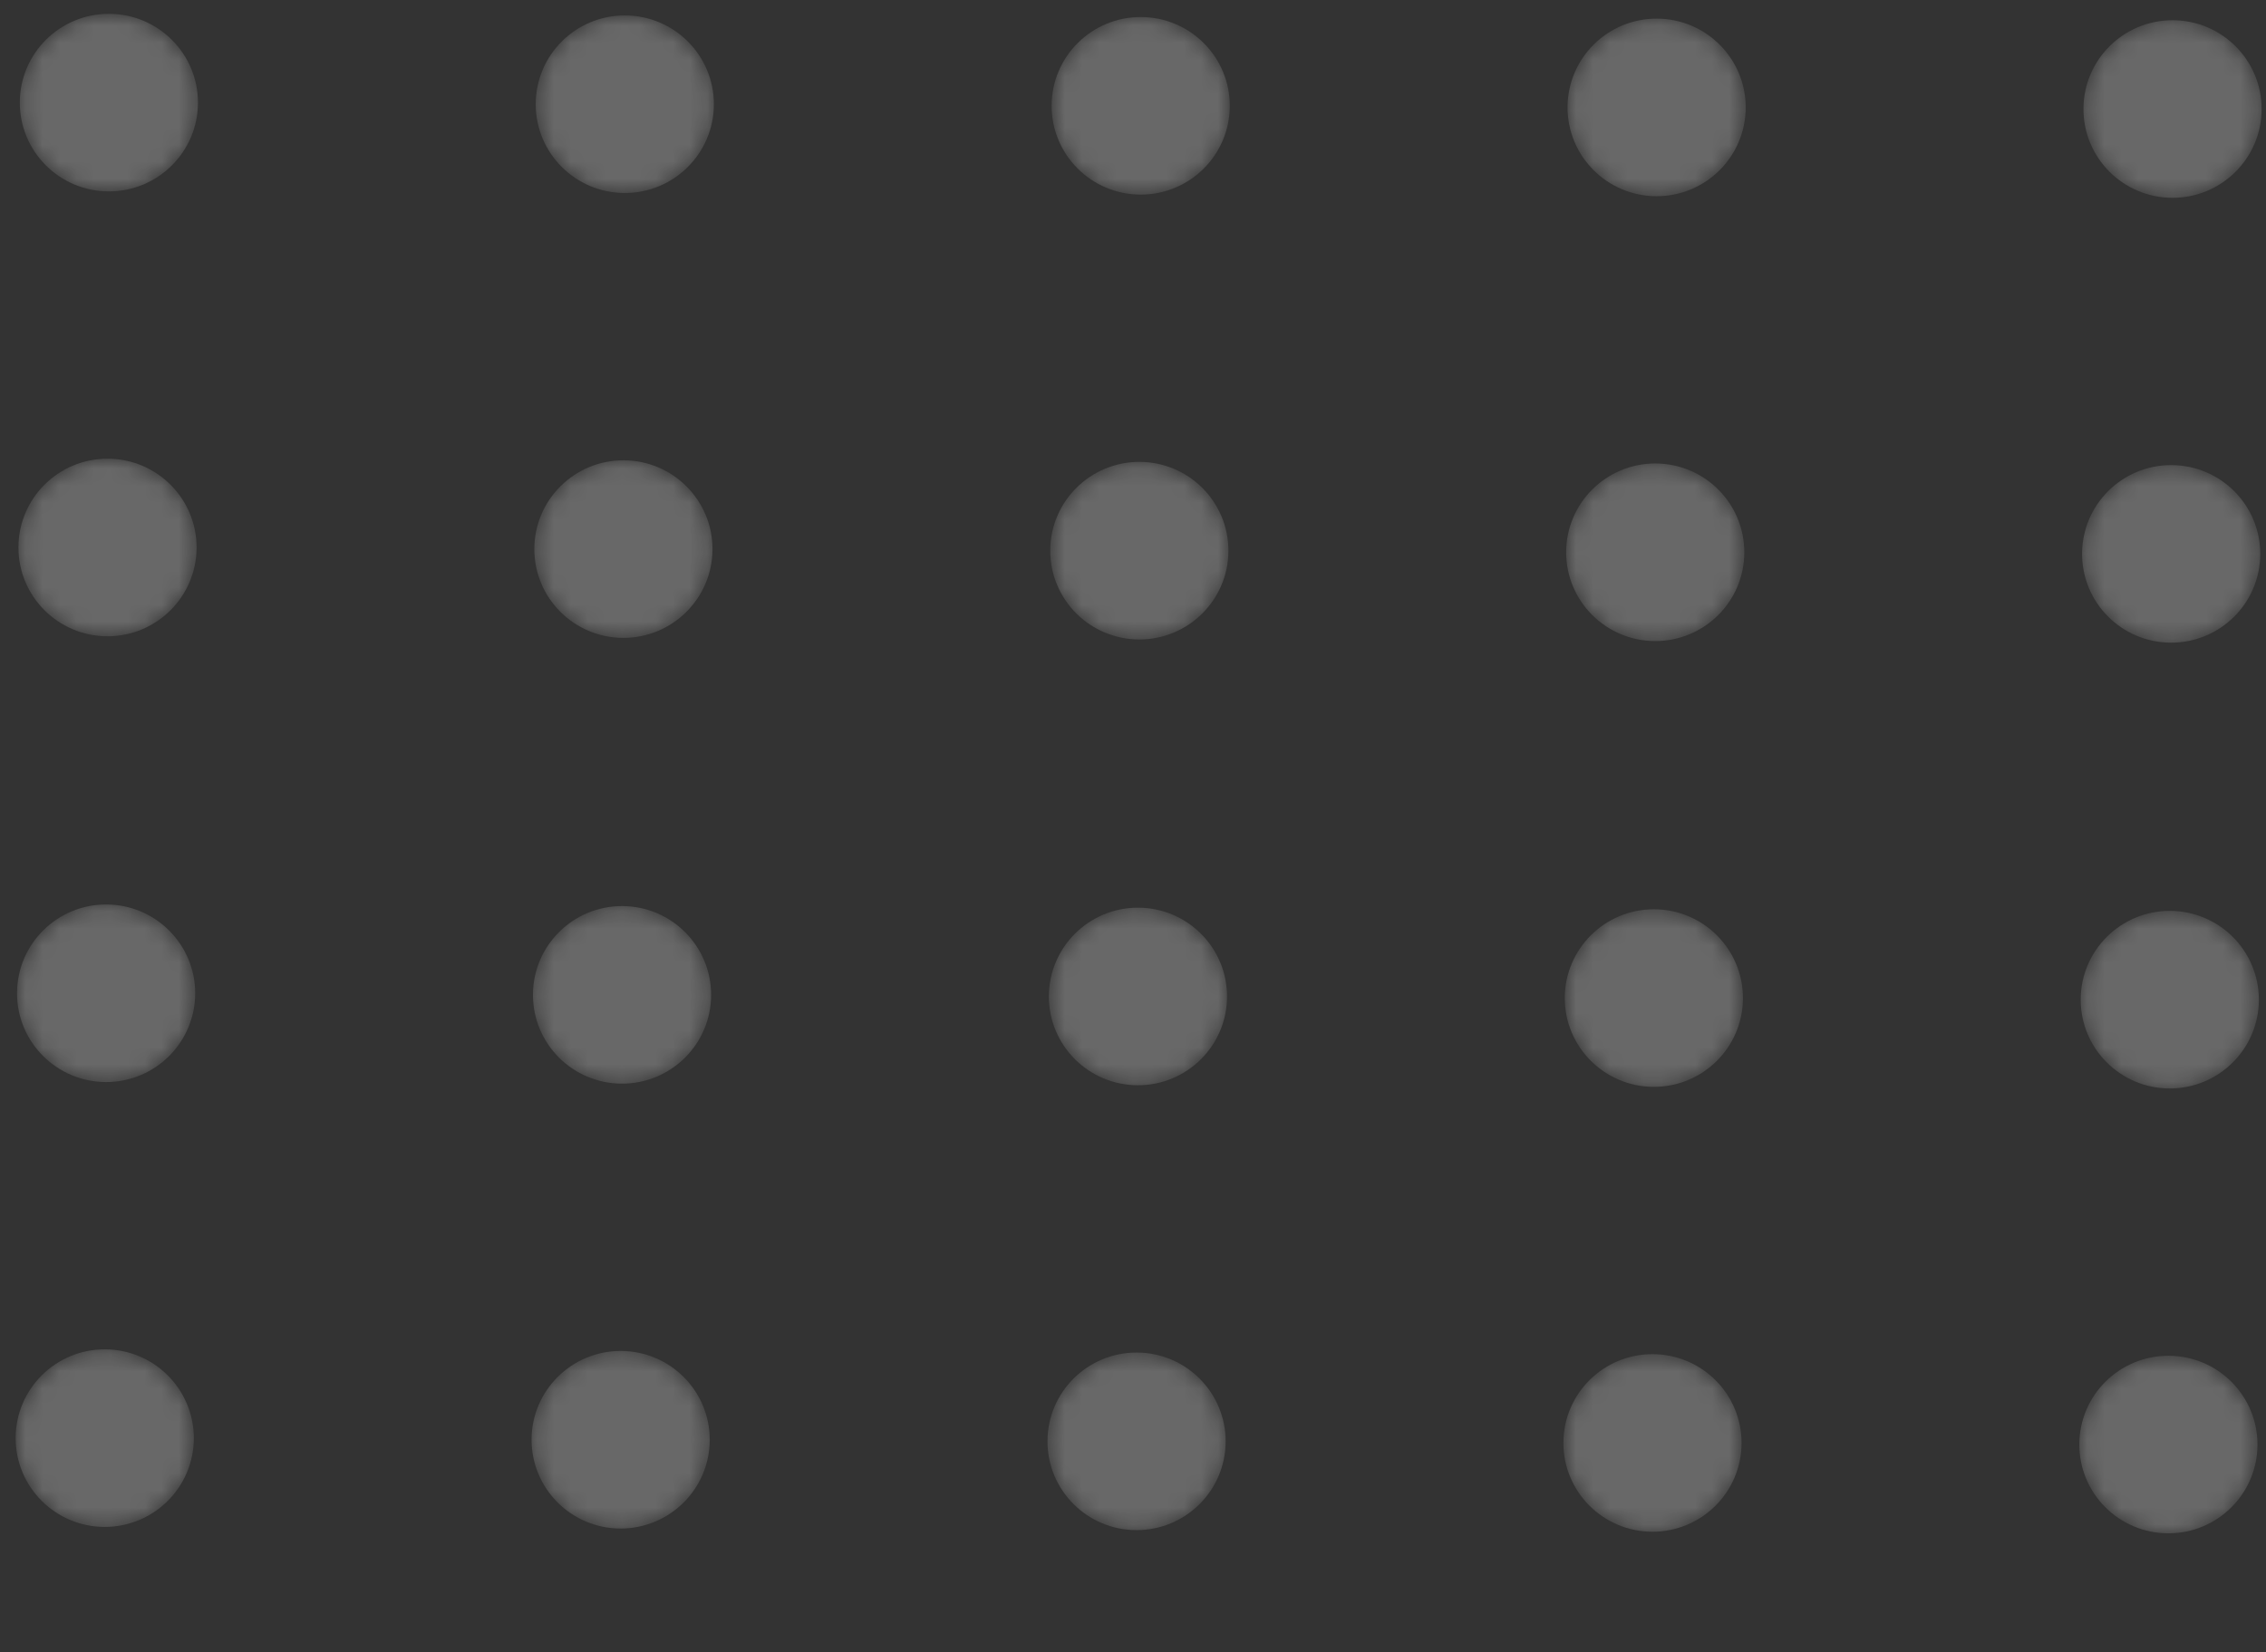 <svg width="133" height="97" viewBox="0 0 133 97" fill="none" xmlns="http://www.w3.org/2000/svg">
<rect x="0" y="0" width="133" height="97" fill="#333333" stroke="none"/>
<g opacity="0.26">
<mask id="mask0_63_157" style="mask-type:alpha" maskUnits="userSpaceOnUse" x="122" y="79" width="11" height="12">
<path d="M127.288 79.592C124.4 79.583 122.052 81.909 122.043 84.788C122.034 87.667 124.368 90.007 127.255 90.016C130.143 90.025 132.491 87.699 132.5 84.82C132.509 81.942 130.175 79.601 127.288 79.592Z" fill="url(#paint0_linear_63_157)"/>
</mask>
<g mask="url(#mask0_63_157)">
<path d="M127.288 79.592C124.4 79.583 122.052 81.909 122.043 84.788C122.034 87.667 124.368 90.007 127.255 90.016C130.143 90.025 132.491 87.699 132.5 84.82C132.509 81.942 130.175 79.601 127.288 79.592Z" fill="url(#paint1_linear_63_157)"/>
</g>
<mask id="mask1_63_157" style="mask-type:alpha" maskUnits="userSpaceOnUse" x="91" y="79" width="12" height="11">
<path d="M97.007 79.498C94.119 79.489 91.771 81.815 91.762 84.694C91.753 87.573 94.087 89.914 96.974 89.923C99.862 89.932 102.21 87.605 102.219 84.727C102.228 81.848 99.894 79.507 97.007 79.498Z" fill="url(#paint2_linear_63_157)"/>
</mask>
<g mask="url(#mask1_63_157)">
<path d="M97.007 79.498C94.119 79.489 91.771 81.815 91.762 84.694C91.753 87.573 94.087 89.914 96.974 89.923C99.862 89.932 102.21 87.605 102.219 84.727C102.228 81.848 99.894 79.507 97.007 79.498Z" fill="url(#paint3_linear_63_157)"/>
</g>
<mask id="mask2_63_157" style="mask-type:alpha" maskUnits="userSpaceOnUse" x="61" y="79" width="11" height="11">
<path d="M66.726 79.404C63.838 79.395 61.49 81.721 61.481 84.6C61.472 87.479 63.806 89.82 66.693 89.829C69.581 89.838 71.929 87.511 71.938 84.633C71.947 81.754 69.613 79.413 66.726 79.404Z" fill="url(#paint4_linear_63_157)"/>
</mask>
<g mask="url(#mask2_63_157)">
<path d="M66.726 79.404C63.838 79.395 61.49 81.721 61.481 84.6C61.472 87.479 63.806 89.82 66.693 89.829C69.581 89.838 71.929 87.511 71.938 84.633C71.947 81.754 69.613 79.413 66.726 79.404Z" fill="url(#paint5_linear_63_157)"/>
</g>
<mask id="mask3_63_157" style="mask-type:alpha" maskUnits="userSpaceOnUse" x="31" y="79" width="11" height="11">
<path d="M36.445 79.31C33.557 79.301 31.209 81.627 31.2 84.506C31.191 87.385 33.525 89.726 36.412 89.735C39.3 89.744 41.648 87.417 41.657 84.539C41.666 81.66 39.332 79.319 36.445 79.31Z" fill="url(#paint6_linear_63_157)"/>
</mask>
<g mask="url(#mask3_63_157)">
<path d="M36.445 79.31C33.557 79.301 31.209 81.627 31.2 84.506C31.191 87.385 33.525 89.726 36.412 89.735C39.3 89.744 41.648 87.417 41.657 84.539C41.666 81.66 39.332 79.319 36.445 79.31Z" fill="url(#paint7_linear_63_157)"/>
</g>
<mask id="mask4_63_157" style="mask-type:alpha" maskUnits="userSpaceOnUse" x="0" y="79" width="12" height="11">
<path d="M6.164 79.216C3.276 79.207 0.928 81.533 0.919 84.412C0.91 87.291 3.244 89.632 6.132 89.641C9.019 89.65 11.367 87.323 11.376 84.445C11.385 81.566 9.051 79.225 6.164 79.216Z" fill="url(#paint8_linear_63_157)"/>
</mask>
<g mask="url(#mask4_63_157)">
<path d="M6.164 79.216C3.276 79.207 0.928 81.533 0.919 84.412C0.91 87.291 3.244 89.632 6.132 89.641C9.019 89.65 11.367 87.323 11.376 84.445C11.385 81.566 9.051 79.225 6.164 79.216Z" fill="url(#paint9_linear_63_157)"/>
</g>
<mask id="mask5_63_157" style="mask-type:alpha" maskUnits="userSpaceOnUse" x="122" y="53" width="11" height="11">
<path d="M127.369 53.475C124.481 53.466 122.133 55.793 122.124 58.671C122.115 61.55 124.449 63.891 127.336 63.9C130.224 63.909 132.572 61.583 132.581 58.704C132.59 55.825 130.256 53.484 127.369 53.475Z" fill="url(#paint10_linear_63_157)"/>
</mask>
<g mask="url(#mask5_63_157)">
<path d="M127.369 53.475C124.481 53.466 122.133 55.793 122.124 58.671C122.115 61.55 124.449 63.891 127.336 63.9C130.224 63.909 132.572 61.583 132.581 58.704C132.59 55.825 130.256 53.484 127.369 53.475Z" fill="url(#paint11_linear_63_157)"/>
</g>
<mask id="mask6_63_157" style="mask-type:alpha" maskUnits="userSpaceOnUse" x="91" y="53" width="12" height="11">
<path d="M97.088 53.381C94.2 53.372 91.852 55.699 91.843 58.578C91.834 61.456 94.168 63.797 97.055 63.806C99.943 63.815 102.291 61.489 102.3 58.61C102.309 55.731 99.975 53.39 97.088 53.381Z" fill="url(#paint12_linear_63_157)"/>
</mask>
<g mask="url(#mask6_63_157)">
<path d="M97.088 53.381C94.2 53.372 91.852 55.699 91.843 58.578C91.834 61.456 94.168 63.797 97.055 63.806C99.943 63.815 102.291 61.489 102.3 58.61C102.309 55.731 99.975 53.39 97.088 53.381Z" fill="url(#paint13_linear_63_157)"/>
</g>
<mask id="mask7_63_157" style="mask-type:alpha" maskUnits="userSpaceOnUse" x="61" y="53" width="12" height="11">
<path d="M66.807 53.287C63.919 53.278 61.571 55.605 61.562 58.484C61.553 61.362 63.887 63.703 66.774 63.712C69.662 63.721 72.01 61.395 72.019 58.516C72.028 55.637 69.694 53.296 66.807 53.287Z" fill="url(#paint14_linear_63_157)"/>
</mask>
<g mask="url(#mask7_63_157)">
<path d="M66.807 53.287C63.919 53.278 61.571 55.605 61.562 58.484C61.553 61.362 63.887 63.703 66.774 63.712C69.662 63.721 72.01 61.395 72.019 58.516C72.028 55.637 69.694 53.296 66.807 53.287Z" fill="url(#paint15_linear_63_157)"/>
</g>
<mask id="mask8_63_157" style="mask-type:alpha" maskUnits="userSpaceOnUse" x="31" y="53" width="11" height="11">
<path d="M36.526 53.193C33.638 53.184 31.29 55.511 31.281 58.39C31.272 61.268 33.606 63.609 36.493 63.618C39.381 63.627 41.729 61.301 41.738 58.422C41.747 55.543 39.413 53.202 36.526 53.193Z" fill="url(#paint16_linear_63_157)"/>
</mask>
<g mask="url(#mask8_63_157)">
<path d="M36.526 53.193C33.638 53.184 31.29 55.511 31.281 58.39C31.272 61.268 33.606 63.609 36.493 63.618C39.381 63.627 41.729 61.301 41.738 58.422C41.747 55.543 39.413 53.202 36.526 53.193Z" fill="url(#paint17_linear_63_157)"/>
</g>
<mask id="mask9_63_157" style="mask-type:alpha" maskUnits="userSpaceOnUse" x="1" y="53" width="11" height="11">
<path d="M6.245 53.099C3.357 53.09 1.009 55.417 1 58.296C0.991 61.174 3.325 63.515 6.213 63.524C9.1 63.533 11.448 61.207 11.457 58.328C11.466 55.449 9.132 53.108 6.245 53.099Z" fill="url(#paint18_linear_63_157)"/>
</mask>
<g mask="url(#mask9_63_157)">
<path d="M6.245 53.099C3.357 53.09 1.009 55.417 1 58.296C0.991 61.174 3.325 63.515 6.213 63.524C9.1 63.533 11.448 61.207 11.457 58.328C11.466 55.449 9.132 53.108 6.245 53.099Z" fill="url(#paint19_linear_63_157)"/>
</g>
<mask id="mask10_63_157" style="mask-type:alpha" maskUnits="userSpaceOnUse" x="122" y="27" width="11" height="11">
<path d="M127.45 27.305C124.562 27.296 122.214 29.622 122.205 32.501C122.196 35.38 124.53 37.72 127.417 37.729C130.305 37.738 132.653 35.412 132.662 32.533C132.671 29.654 130.337 27.313 127.45 27.305Z" fill="url(#paint20_linear_63_157)"/>
</mask>
<g mask="url(#mask10_63_157)">
<path d="M127.45 27.305C124.562 27.296 122.214 29.622 122.205 32.501C122.196 35.38 124.53 37.72 127.417 37.729C130.305 37.738 132.653 35.412 132.662 32.533C132.671 29.654 130.337 27.313 127.45 27.305Z" fill="url(#paint21_linear_63_157)"/>
</g>
<mask id="mask11_63_157" style="mask-type:alpha" maskUnits="userSpaceOnUse" x="91" y="27" width="12" height="11">
<path d="M97.169 27.21C94.281 27.201 91.933 29.528 91.924 32.407C91.915 35.285 94.249 37.626 97.136 37.635C100.024 37.644 102.372 35.318 102.381 32.439C102.39 29.56 100.056 27.219 97.169 27.21Z" fill="url(#paint22_linear_63_157)"/>
</mask>
<g mask="url(#mask11_63_157)">
<path d="M97.169 27.21C94.281 27.201 91.933 29.528 91.924 32.407C91.915 35.285 94.249 37.626 97.136 37.635C100.024 37.644 102.372 35.318 102.381 32.439C102.39 29.56 100.056 27.219 97.169 27.21Z" fill="url(#paint23_linear_63_157)"/>
</g>
<mask id="mask12_63_157" style="mask-type:alpha" maskUnits="userSpaceOnUse" x="61" y="27" width="12" height="11">
<path d="M66.888 27.116C64 27.108 61.652 29.434 61.643 32.313C61.634 35.191 63.968 37.532 66.856 37.541C69.743 37.55 72.091 35.224 72.1 32.345C72.109 29.466 69.775 27.125 66.888 27.116Z" fill="url(#paint24_linear_63_157)"/>
</mask>
<g mask="url(#mask12_63_157)">
<path d="M66.888 27.116C64 27.108 61.652 29.434 61.643 32.313C61.634 35.191 63.968 37.532 66.856 37.541C69.743 37.55 72.091 35.224 72.1 32.345C72.109 29.466 69.775 27.125 66.888 27.116Z" fill="url(#paint25_linear_63_157)"/>
</g>
<mask id="mask13_63_157" style="mask-type:alpha" maskUnits="userSpaceOnUse" x="31" y="27" width="11" height="11">
<path d="M36.607 27.023C33.719 27.014 31.371 29.34 31.362 32.219C31.354 35.098 33.687 37.439 36.575 37.448C39.462 37.457 41.81 35.13 41.819 32.251C41.828 29.373 39.495 27.032 36.607 27.023Z" fill="url(#paint26_linear_63_157)"/>
</mask>
<g mask="url(#mask13_63_157)">
<path d="M36.607 27.023C33.719 27.014 31.371 29.34 31.362 32.219C31.354 35.098 33.687 37.439 36.575 37.448C39.462 37.457 41.81 35.13 41.819 32.251C41.828 29.373 39.495 27.032 36.607 27.023Z" fill="url(#paint27_linear_63_157)"/>
</g>
<mask id="mask14_63_157" style="mask-type:alpha" maskUnits="userSpaceOnUse" x="1" y="26" width="11" height="12">
<path d="M6.326 26.929C3.439 26.92 1.09 29.246 1.082 32.125C1.073 35.004 3.406 37.345 6.294 37.354C9.181 37.363 11.529 35.036 11.538 32.157C11.547 29.279 9.214 26.938 6.326 26.929Z" fill="url(#paint28_linear_63_157)"/>
</mask>
<g mask="url(#mask14_63_157)">
<path d="M6.326 26.929C3.439 26.92 1.09 29.246 1.082 32.125C1.073 35.004 3.406 37.345 6.294 37.354C9.181 37.363 11.529 35.036 11.538 32.157C11.547 29.279 9.214 26.938 6.326 26.929Z" fill="url(#paint29_linear_63_157)"/>
</g>
<mask id="mask15_63_157" style="mask-type:alpha" maskUnits="userSpaceOnUse" x="122" y="1" width="11" height="11">
<path d="M127.531 1.188C124.643 1.179 122.295 3.505 122.286 6.384C122.277 9.263 124.611 11.604 127.498 11.613C130.386 11.622 132.734 9.295 132.743 6.417C132.752 3.538 130.418 1.197 127.531 1.188Z" fill="url(#paint30_linear_63_157)"/>
</mask>
<g mask="url(#mask15_63_157)">
<path d="M127.531 1.188C124.643 1.179 122.295 3.505 122.286 6.384C122.277 9.263 124.611 11.604 127.498 11.613C130.386 11.622 132.734 9.295 132.743 6.417C132.752 3.538 130.418 1.197 127.531 1.188Z" fill="url(#paint31_linear_63_157)"/>
</g>
<mask id="mask16_63_157" style="mask-type:alpha" maskUnits="userSpaceOnUse" x="92" y="1" width="11" height="11">
<path d="M97.25 1.094C94.362 1.085 92.014 3.411 92.005 6.29C91.996 9.169 94.33 11.51 97.218 11.519C100.105 11.528 102.453 9.201 102.462 6.323C102.471 3.444 100.137 1.103 97.25 1.094Z" fill="url(#paint32_linear_63_157)"/>
</mask>
<g mask="url(#mask16_63_157)">
<path d="M97.25 1.094C94.362 1.085 92.014 3.411 92.005 6.29C91.996 9.169 94.33 11.51 97.218 11.519C100.105 11.528 102.453 9.201 102.462 6.323C102.471 3.444 100.137 1.103 97.25 1.094Z" fill="url(#paint33_linear_63_157)"/>
</g>
<mask id="mask17_63_157" style="mask-type:alpha" maskUnits="userSpaceOnUse" x="61" y="1" width="12" height="11">
<path d="M66.969 1C64.081 0.991 61.733 3.317 61.724 6.196C61.715 9.075 64.049 11.416 66.937 11.425C69.824 11.434 72.172 9.107 72.181 6.229C72.19 3.35 69.856 1.009 66.969 1Z" fill="url(#paint34_linear_63_157)"/>
</mask>
<g mask="url(#mask17_63_157)">
<path d="M66.969 1C64.081 0.991 61.733 3.317 61.724 6.196C61.715 9.075 64.049 11.416 66.937 11.425C69.824 11.434 72.172 9.107 72.181 6.229C72.19 3.35 69.856 1.009 66.969 1Z" fill="url(#paint35_linear_63_157)"/>
</g>
<mask id="mask18_63_157" style="mask-type:alpha" maskUnits="userSpaceOnUse" x="31" y="0" width="11" height="12">
<path d="M36.688 0.906C33.8 0.897 31.452 3.223 31.444 6.102C31.434 8.981 33.768 11.322 36.656 11.331C39.543 11.34 41.891 9.013 41.9 6.135C41.909 3.256 39.576 0.915 36.688 0.906Z" fill="url(#paint36_linear_63_157)"/>
</mask>
<g mask="url(#mask18_63_157)">
<path d="M36.688 0.906C33.8 0.897 31.452 3.223 31.444 6.102C31.434 8.981 33.768 11.322 36.656 11.331C39.543 11.34 41.891 9.013 41.9 6.135C41.909 3.256 39.576 0.915 36.688 0.906Z" fill="url(#paint37_linear_63_157)"/>
</g>
<mask id="mask19_63_157" style="mask-type:alpha" maskUnits="userSpaceOnUse" x="1" y="0" width="11" height="12">
<path d="M6.407 0.812C3.52 0.803 1.171 3.13 1.163 6.008C1.154 8.887 3.487 11.228 6.375 11.237C9.262 11.246 11.61 8.92 11.619 6.041C11.628 3.162 9.295 0.821 6.407 0.812Z" fill="url(#paint38_linear_63_157)"/>
</mask>
<g mask="url(#mask19_63_157)">
<path d="M6.407 0.812C3.52 0.803 1.171 3.13 1.163 6.008C1.154 8.887 3.487 11.228 6.375 11.237C9.262 11.246 11.61 8.92 11.619 6.041C11.628 3.162 9.295 0.821 6.407 0.812Z" fill="url(#paint39_linear_63_157)"/>
</g>
</g>
<defs>
<linearGradient id="paint0_linear_63_157" x1="77.895" y1="-41.27" x2="148.731" y2="140.753" gradientUnits="userSpaceOnUse">
<stop stop-color="white"/>
<stop offset="1" stop-color="white"/>
</linearGradient>
<linearGradient id="paint1_linear_63_157" x1="77.895" y1="-41.27" x2="148.731" y2="140.753" gradientUnits="userSpaceOnUse">
<stop stop-color="white"/>
<stop offset="1" stop-color="white"/>
</linearGradient>
<linearGradient id="paint2_linear_63_157" x1="47.614" y1="-41.364" x2="118.45" y2="140.66" gradientUnits="userSpaceOnUse">
<stop stop-color="white"/>
<stop offset="1" stop-color="white"/>
</linearGradient>
<linearGradient id="paint3_linear_63_157" x1="47.614" y1="-41.364" x2="118.45" y2="140.66" gradientUnits="userSpaceOnUse">
<stop stop-color="white"/>
<stop offset="1" stop-color="white"/>
</linearGradient>
<linearGradient id="paint4_linear_63_157" x1="17.333" y1="-41.458" x2="88.169" y2="140.566" gradientUnits="userSpaceOnUse">
<stop stop-color="white"/>
<stop offset="1" stop-color="white"/>
</linearGradient>
<linearGradient id="paint5_linear_63_157" x1="17.333" y1="-41.458" x2="88.169" y2="140.566" gradientUnits="userSpaceOnUse">
<stop stop-color="white"/>
<stop offset="1" stop-color="white"/>
</linearGradient>
<linearGradient id="paint6_linear_63_157" x1="-12.948" y1="-41.551" x2="57.888" y2="140.472" gradientUnits="userSpaceOnUse">
<stop stop-color="white"/>
<stop offset="1" stop-color="white"/>
</linearGradient>
<linearGradient id="paint7_linear_63_157" x1="-12.948" y1="-41.551" x2="57.888" y2="140.472" gradientUnits="userSpaceOnUse">
<stop stop-color="white"/>
<stop offset="1" stop-color="white"/>
</linearGradient>
<linearGradient id="paint8_linear_63_157" x1="-43.229" y1="-41.645" x2="27.607" y2="140.378" gradientUnits="userSpaceOnUse">
<stop stop-color="white"/>
<stop offset="1" stop-color="white"/>
</linearGradient>
<linearGradient id="paint9_linear_63_157" x1="-43.229" y1="-41.645" x2="27.607" y2="140.378" gradientUnits="userSpaceOnUse">
<stop stop-color="white"/>
<stop offset="1" stop-color="white"/>
</linearGradient>
<linearGradient id="paint10_linear_63_157" x1="77.976" y1="-67.388" x2="148.813" y2="114.637" gradientUnits="userSpaceOnUse">
<stop stop-color="white"/>
<stop offset="1" stop-color="white"/>
</linearGradient>
<linearGradient id="paint11_linear_63_157" x1="77.976" y1="-67.388" x2="148.813" y2="114.637" gradientUnits="userSpaceOnUse">
<stop stop-color="white"/>
<stop offset="1" stop-color="white"/>
</linearGradient>
<linearGradient id="paint12_linear_63_157" x1="47.695" y1="-67.481" x2="118.532" y2="114.543" gradientUnits="userSpaceOnUse">
<stop stop-color="white"/>
<stop offset="1" stop-color="white"/>
</linearGradient>
<linearGradient id="paint13_linear_63_157" x1="47.695" y1="-67.481" x2="118.532" y2="114.543" gradientUnits="userSpaceOnUse">
<stop stop-color="white"/>
<stop offset="1" stop-color="white"/>
</linearGradient>
<linearGradient id="paint14_linear_63_157" x1="17.414" y1="-67.575" x2="88.251" y2="114.449" gradientUnits="userSpaceOnUse">
<stop stop-color="white"/>
<stop offset="1" stop-color="white"/>
</linearGradient>
<linearGradient id="paint15_linear_63_157" x1="17.414" y1="-67.575" x2="88.251" y2="114.449" gradientUnits="userSpaceOnUse">
<stop stop-color="white"/>
<stop offset="1" stop-color="white"/>
</linearGradient>
<linearGradient id="paint16_linear_63_157" x1="-12.867" y1="-67.669" x2="57.97" y2="114.355" gradientUnits="userSpaceOnUse">
<stop stop-color="white"/>
<stop offset="1" stop-color="white"/>
</linearGradient>
<linearGradient id="paint17_linear_63_157" x1="-12.867" y1="-67.669" x2="57.97" y2="114.355" gradientUnits="userSpaceOnUse">
<stop stop-color="white"/>
<stop offset="1" stop-color="white"/>
</linearGradient>
<linearGradient id="paint18_linear_63_157" x1="-43.148" y1="-67.763" x2="27.689" y2="114.261" gradientUnits="userSpaceOnUse">
<stop stop-color="white"/>
<stop offset="1" stop-color="white"/>
</linearGradient>
<linearGradient id="paint19_linear_63_157" x1="-43.148" y1="-67.763" x2="27.689" y2="114.261" gradientUnits="userSpaceOnUse">
<stop stop-color="white"/>
<stop offset="1" stop-color="white"/>
</linearGradient>
<linearGradient id="paint20_linear_63_157" x1="78.057" y1="-93.558" x2="148.894" y2="88.466" gradientUnits="userSpaceOnUse">
<stop stop-color="white"/>
<stop offset="1" stop-color="white"/>
</linearGradient>
<linearGradient id="paint21_linear_63_157" x1="78.057" y1="-93.558" x2="148.894" y2="88.466" gradientUnits="userSpaceOnUse">
<stop stop-color="white"/>
<stop offset="1" stop-color="white"/>
</linearGradient>
<linearGradient id="paint22_linear_63_157" x1="47.776" y1="-93.652" x2="118.613" y2="88.372" gradientUnits="userSpaceOnUse">
<stop stop-color="white"/>
<stop offset="1" stop-color="white"/>
</linearGradient>
<linearGradient id="paint23_linear_63_157" x1="47.776" y1="-93.652" x2="118.613" y2="88.372" gradientUnits="userSpaceOnUse">
<stop stop-color="white"/>
<stop offset="1" stop-color="white"/>
</linearGradient>
<linearGradient id="paint24_linear_63_157" x1="17.495" y1="-93.746" x2="88.332" y2="88.278" gradientUnits="userSpaceOnUse">
<stop stop-color="white"/>
<stop offset="1" stop-color="white"/>
</linearGradient>
<linearGradient id="paint25_linear_63_157" x1="17.495" y1="-93.746" x2="88.332" y2="88.278" gradientUnits="userSpaceOnUse">
<stop stop-color="white"/>
<stop offset="1" stop-color="white"/>
</linearGradient>
<linearGradient id="paint26_linear_63_157" x1="-12.786" y1="-93.84" x2="58.051" y2="88.185" gradientUnits="userSpaceOnUse">
<stop stop-color="white"/>
<stop offset="1" stop-color="white"/>
</linearGradient>
<linearGradient id="paint27_linear_63_157" x1="-12.786" y1="-93.84" x2="58.051" y2="88.185" gradientUnits="userSpaceOnUse">
<stop stop-color="white"/>
<stop offset="1" stop-color="white"/>
</linearGradient>
<linearGradient id="paint28_linear_63_157" x1="-43.067" y1="-93.934" x2="27.77" y2="88.091" gradientUnits="userSpaceOnUse">
<stop stop-color="white"/>
<stop offset="1" stop-color="white"/>
</linearGradient>
<linearGradient id="paint29_linear_63_157" x1="-43.067" y1="-93.934" x2="27.77" y2="88.091" gradientUnits="userSpaceOnUse">
<stop stop-color="white"/>
<stop offset="1" stop-color="white"/>
</linearGradient>
<linearGradient id="paint30_linear_63_157" x1="78.138" y1="-119.675" x2="148.975" y2="62.35" gradientUnits="userSpaceOnUse">
<stop stop-color="white"/>
<stop offset="1" stop-color="white"/>
</linearGradient>
<linearGradient id="paint31_linear_63_157" x1="78.138" y1="-119.675" x2="148.975" y2="62.35" gradientUnits="userSpaceOnUse">
<stop stop-color="white"/>
<stop offset="1" stop-color="white"/>
</linearGradient>
<linearGradient id="paint32_linear_63_157" x1="47.857" y1="-119.769" x2="118.694" y2="62.256" gradientUnits="userSpaceOnUse">
<stop stop-color="white"/>
<stop offset="1" stop-color="white"/>
</linearGradient>
<linearGradient id="paint33_linear_63_157" x1="47.857" y1="-119.769" x2="118.694" y2="62.256" gradientUnits="userSpaceOnUse">
<stop stop-color="white"/>
<stop offset="1" stop-color="white"/>
</linearGradient>
<linearGradient id="paint34_linear_63_157" x1="17.576" y1="-119.863" x2="88.413" y2="62.162" gradientUnits="userSpaceOnUse">
<stop stop-color="white"/>
<stop offset="1" stop-color="white"/>
</linearGradient>
<linearGradient id="paint35_linear_63_157" x1="17.576" y1="-119.863" x2="88.413" y2="62.162" gradientUnits="userSpaceOnUse">
<stop stop-color="white"/>
<stop offset="1" stop-color="white"/>
</linearGradient>
<linearGradient id="paint36_linear_63_157" x1="-12.705" y1="-119.957" x2="58.132" y2="62.068" gradientUnits="userSpaceOnUse">
<stop stop-color="white"/>
<stop offset="1" stop-color="white"/>
</linearGradient>
<linearGradient id="paint37_linear_63_157" x1="-12.705" y1="-119.957" x2="58.132" y2="62.068" gradientUnits="userSpaceOnUse">
<stop stop-color="white"/>
<stop offset="1" stop-color="white"/>
</linearGradient>
<linearGradient id="paint38_linear_63_157" x1="-42.986" y1="-120.05" x2="27.851" y2="61.974" gradientUnits="userSpaceOnUse">
<stop stop-color="white"/>
<stop offset="1" stop-color="white"/>
</linearGradient>
<linearGradient id="paint39_linear_63_157" x1="-42.986" y1="-120.05" x2="27.851" y2="61.974" gradientUnits="userSpaceOnUse">
<stop stop-color="white"/>
<stop offset="1" stop-color="white"/>
</linearGradient>
</defs>
</svg>
